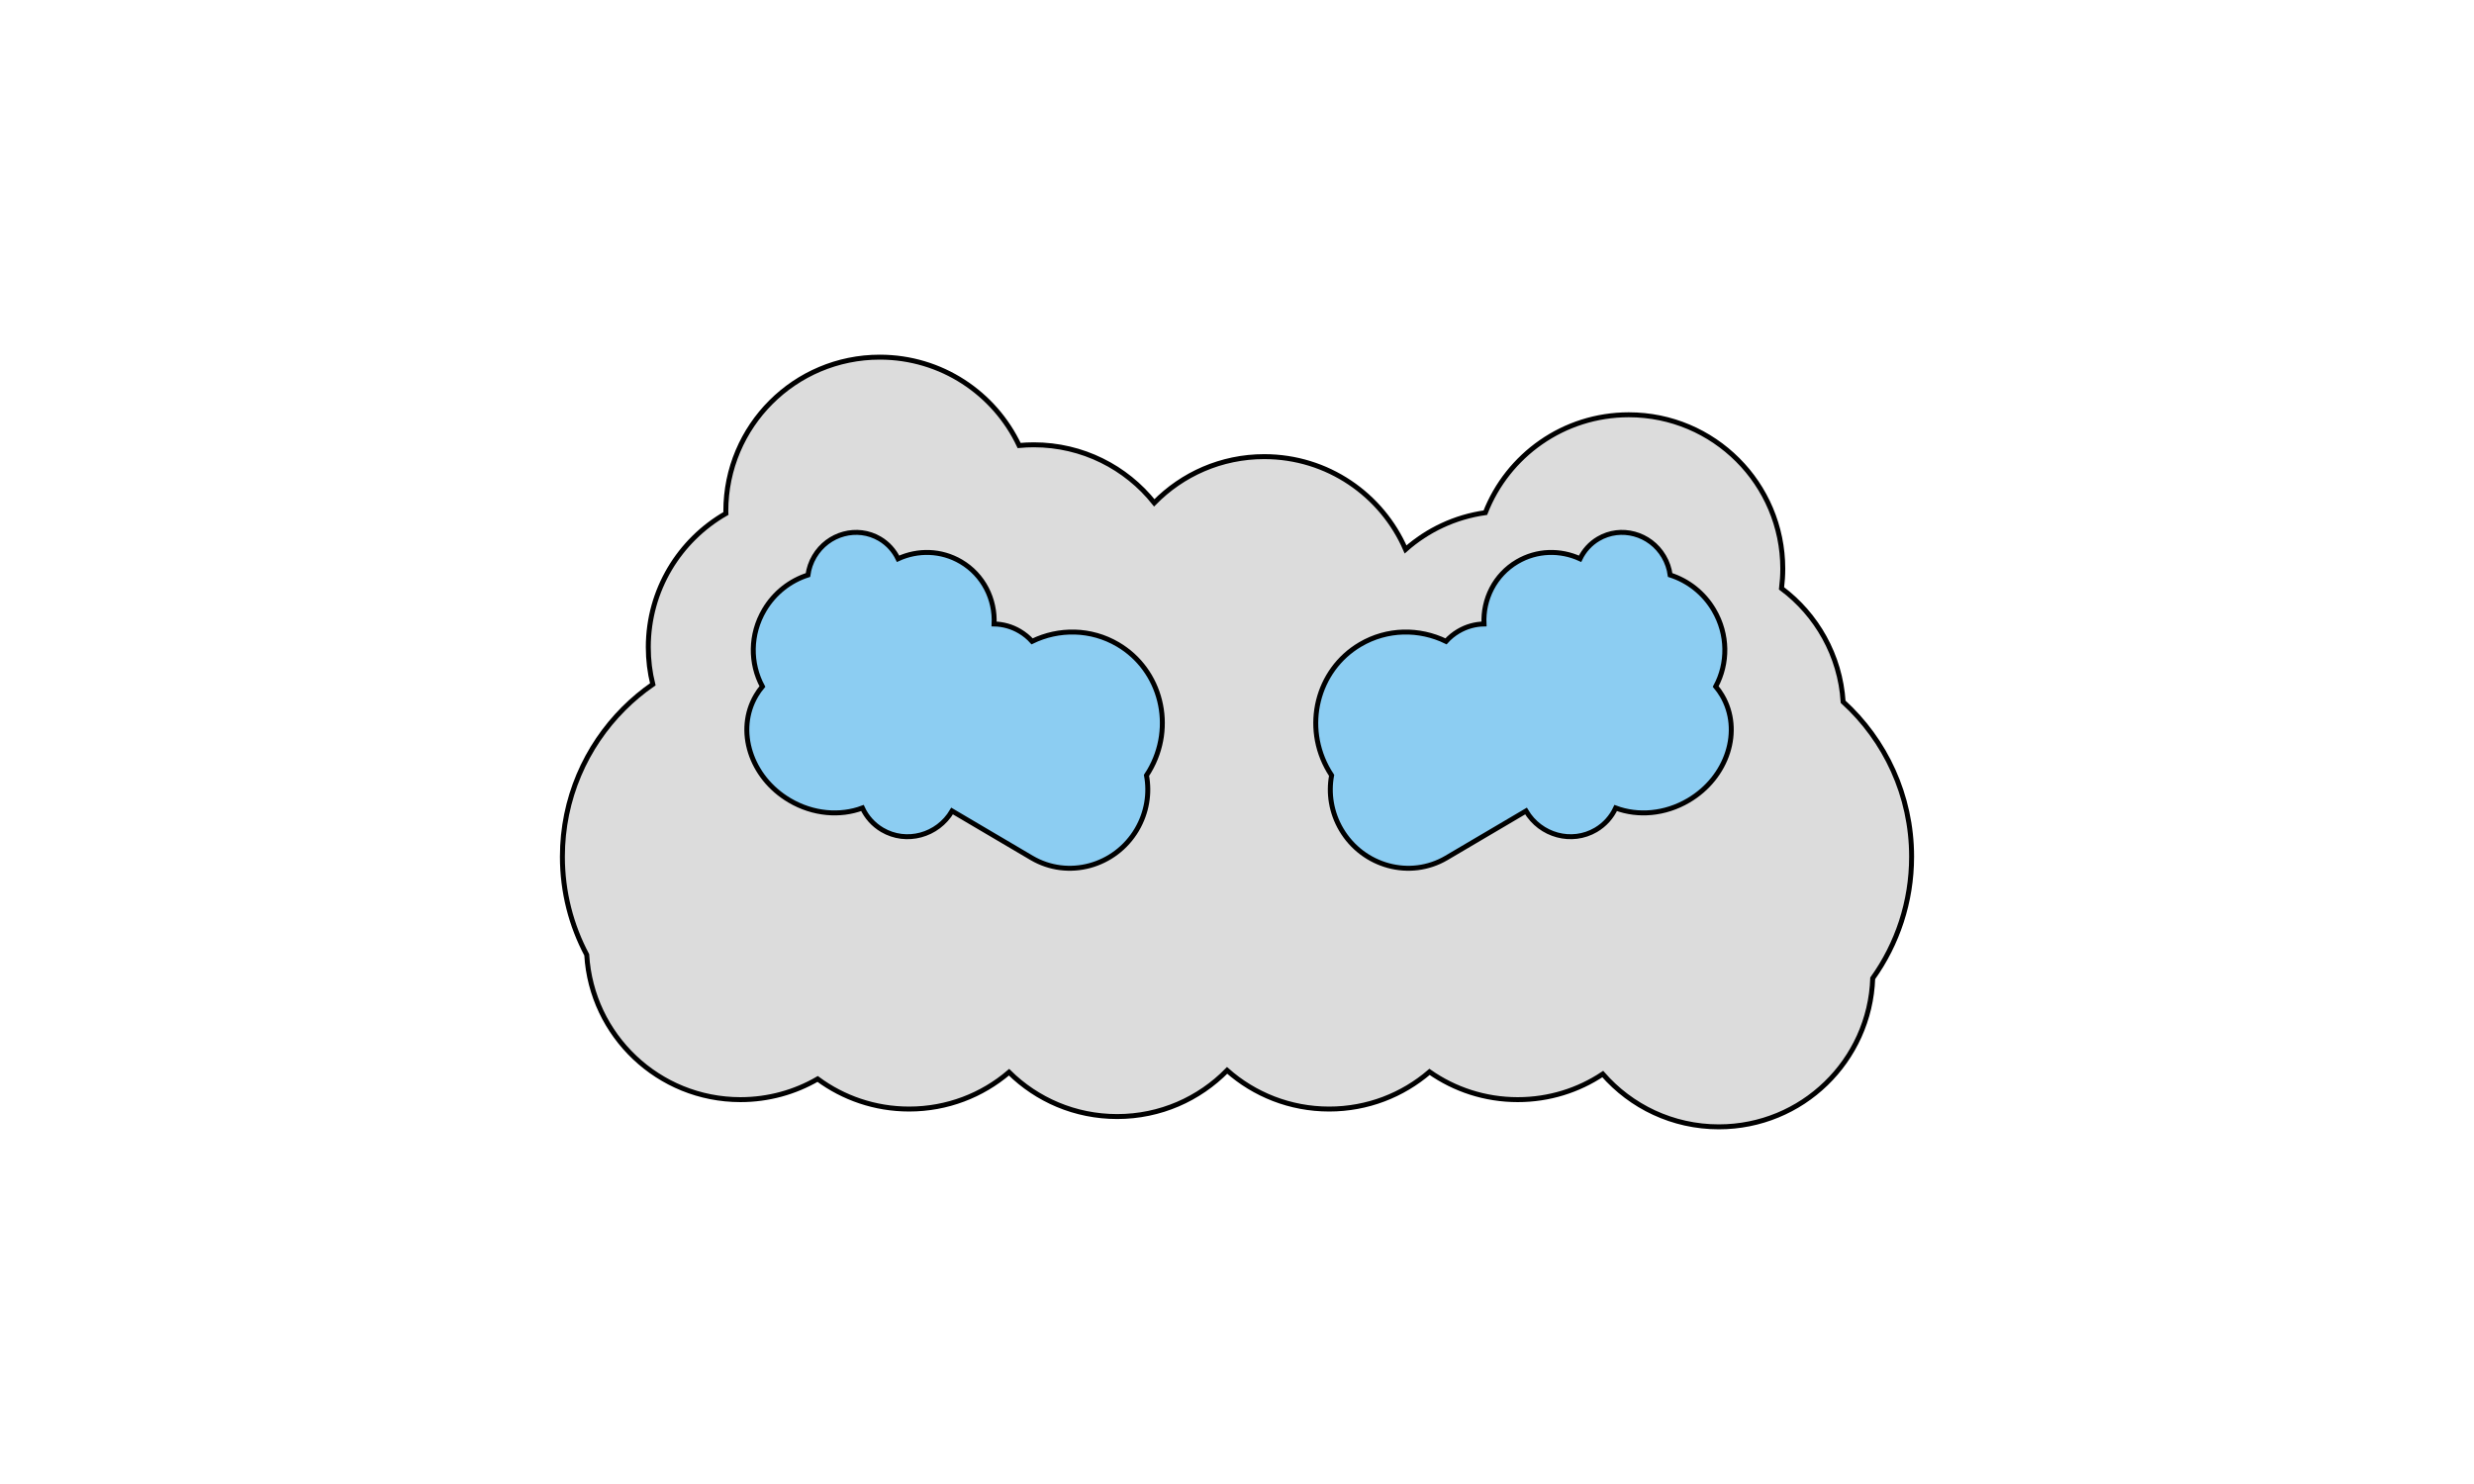 <?xml version="1.0" encoding="utf-8"?>
<!-- Generator: Adobe Illustrator 26.0.0, SVG Export Plug-In . SVG Version: 6.00 Build 0)  -->
<svg version="1.1" id="Camada_1" xmlns="http://www.w3.org/2000/svg" xmlns:xlink="http://www.w3.org/1999/xlink" x="0px" y="0px"
	 viewBox="0 0 500 300" style="enable-background:new 0 0 500 300;" xml:space="preserve">
<style type="text/css">
	.st0{fill:#DCDCDC;stroke:#000000;stroke-miterlimit:10;}
	.st1{fill:#8CCDF2;stroke:#000000;stroke-miterlimit:10;}
</style>
<path class="st0" d="M386.34,173.18c0,9.17-2.91,17.66-7.86,24.59c-0.57,16.69-14.28,30.03-31.1,30.03
	c-9.36,0-17.75-4.13-23.46-10.67c-4.92,3.27-10.83,5.17-17.18,5.17c-6.64,0-12.78-2.07-17.83-5.61c-5.45,4.68-12.54,7.51-20.28,7.51
	c-7.91,0-15.13-2.95-20.63-7.81c-5.65,5.76-13.52,9.33-22.22,9.33c-8.52,0-16.23-3.41-21.85-8.96c-5.43,4.64-12.49,7.44-20.19,7.44
	c-6.93,0-13.32-2.26-18.49-6.08c-4.59,2.66-9.92,4.18-15.6,4.18c-16.56,0-30.11-12.95-31.07-29.28c-3.14-5.92-4.92-12.67-4.92-19.84
	c0-11.69,4.74-22.28,12.4-29.94c1.8-1.8,3.76-3.44,5.87-4.9c-0.6-2.4-0.91-4.91-0.91-7.5c0-11.56,6.31-21.66,15.68-27.03
	c-0.01-0.16-0.01-0.33-0.01-0.49c0-17.18,13.93-31.12,31.12-31.12c12.44,0,23.18,7.31,28.16,17.86c0.97-0.09,1.96-0.14,2.96-0.14
	c9.86,0,18.65,4.58,24.35,11.73c5.65-5.76,13.52-9.34,22.22-9.34c12.8,0,23.78,7.72,28.57,18.76c4.43-3.91,9.99-6.57,16.12-7.43
	c4.53-11.59,15.8-19.79,28.99-19.79c17.18,0,31.12,13.93,31.12,31.12c0,1.35-0.09,2.67-0.25,3.97c7.09,5.3,11.85,13.55,12.45,22.93
	C381,149.61,386.34,160.77,386.34,173.18z"/>
<path class="st1" d="M229.76,167.7c-2.2,3.74-5.69,6.25-9.53,7.29s-8.05,0.6-11.71-1.55l-16.1-9.49c-2.93,4.97-9.26,6.67-14.12,3.81
	c-1.81-1.07-3.17-2.62-4-4.42c-4.5,1.68-9.95,1.28-14.73-1.54c-7.9-4.66-10.93-14.16-6.77-21.21c0.38-0.65,0.81-1.25,1.28-1.81
	c-2.5-4.65-2.54-10.51,0.38-15.46c2.07-3.51,5.27-5.94,8.83-7.08c0.17-1.28,0.6-2.56,1.3-3.75c2.74-4.65,8.66-6.25,13.21-3.57
	c1.66,0.98,2.92,2.41,3.7,4.04c3.98-1.83,8.7-1.76,12.71,0.6c4.53,2.67,6.95,7.58,6.7,12.58c1.78,0.03,3.56,0.51,5.18,1.47
	c0.95,0.56,1.79,1.25,2.5,2.04c5.39-2.62,11.87-2.59,17.34,0.63c8.78,5.18,11.61,16.64,6.32,25.61c-0.17,0.29-0.35,0.58-0.54,0.86
	C232.38,160.35,231.79,164.25,229.76,167.7z"/>
<path class="st1" d="M271.07,167.7c2.2,3.74,5.69,6.25,9.53,7.29s8.05,0.6,11.71-1.55l16.1-9.49c2.93,4.97,9.26,6.67,14.12,3.81
	c1.81-1.07,3.17-2.62,4-4.42c4.5,1.68,9.95,1.28,14.73-1.54c7.9-4.66,10.93-14.16,6.77-21.21c-0.38-0.65-0.81-1.25-1.28-1.81
	c2.5-4.65,2.54-10.51-0.38-15.46c-2.07-3.51-5.27-5.94-8.83-7.08c-0.17-1.28-0.6-2.56-1.3-3.75c-2.74-4.65-8.66-6.25-13.21-3.57
	c-1.66,0.98-2.92,2.41-3.7,4.04c-3.98-1.83-8.7-1.76-12.71,0.6c-4.53,2.67-6.95,7.58-6.7,12.58c-1.78,0.03-3.56,0.51-5.18,1.47
	c-0.95,0.56-1.79,1.25-2.5,2.04c-5.39-2.62-11.87-2.59-17.34,0.63c-8.78,5.18-11.61,16.64-6.32,25.61c0.17,0.29,0.35,0.58,0.54,0.86
	C268.45,160.35,269.04,164.25,271.07,167.7z"/>
</svg>
